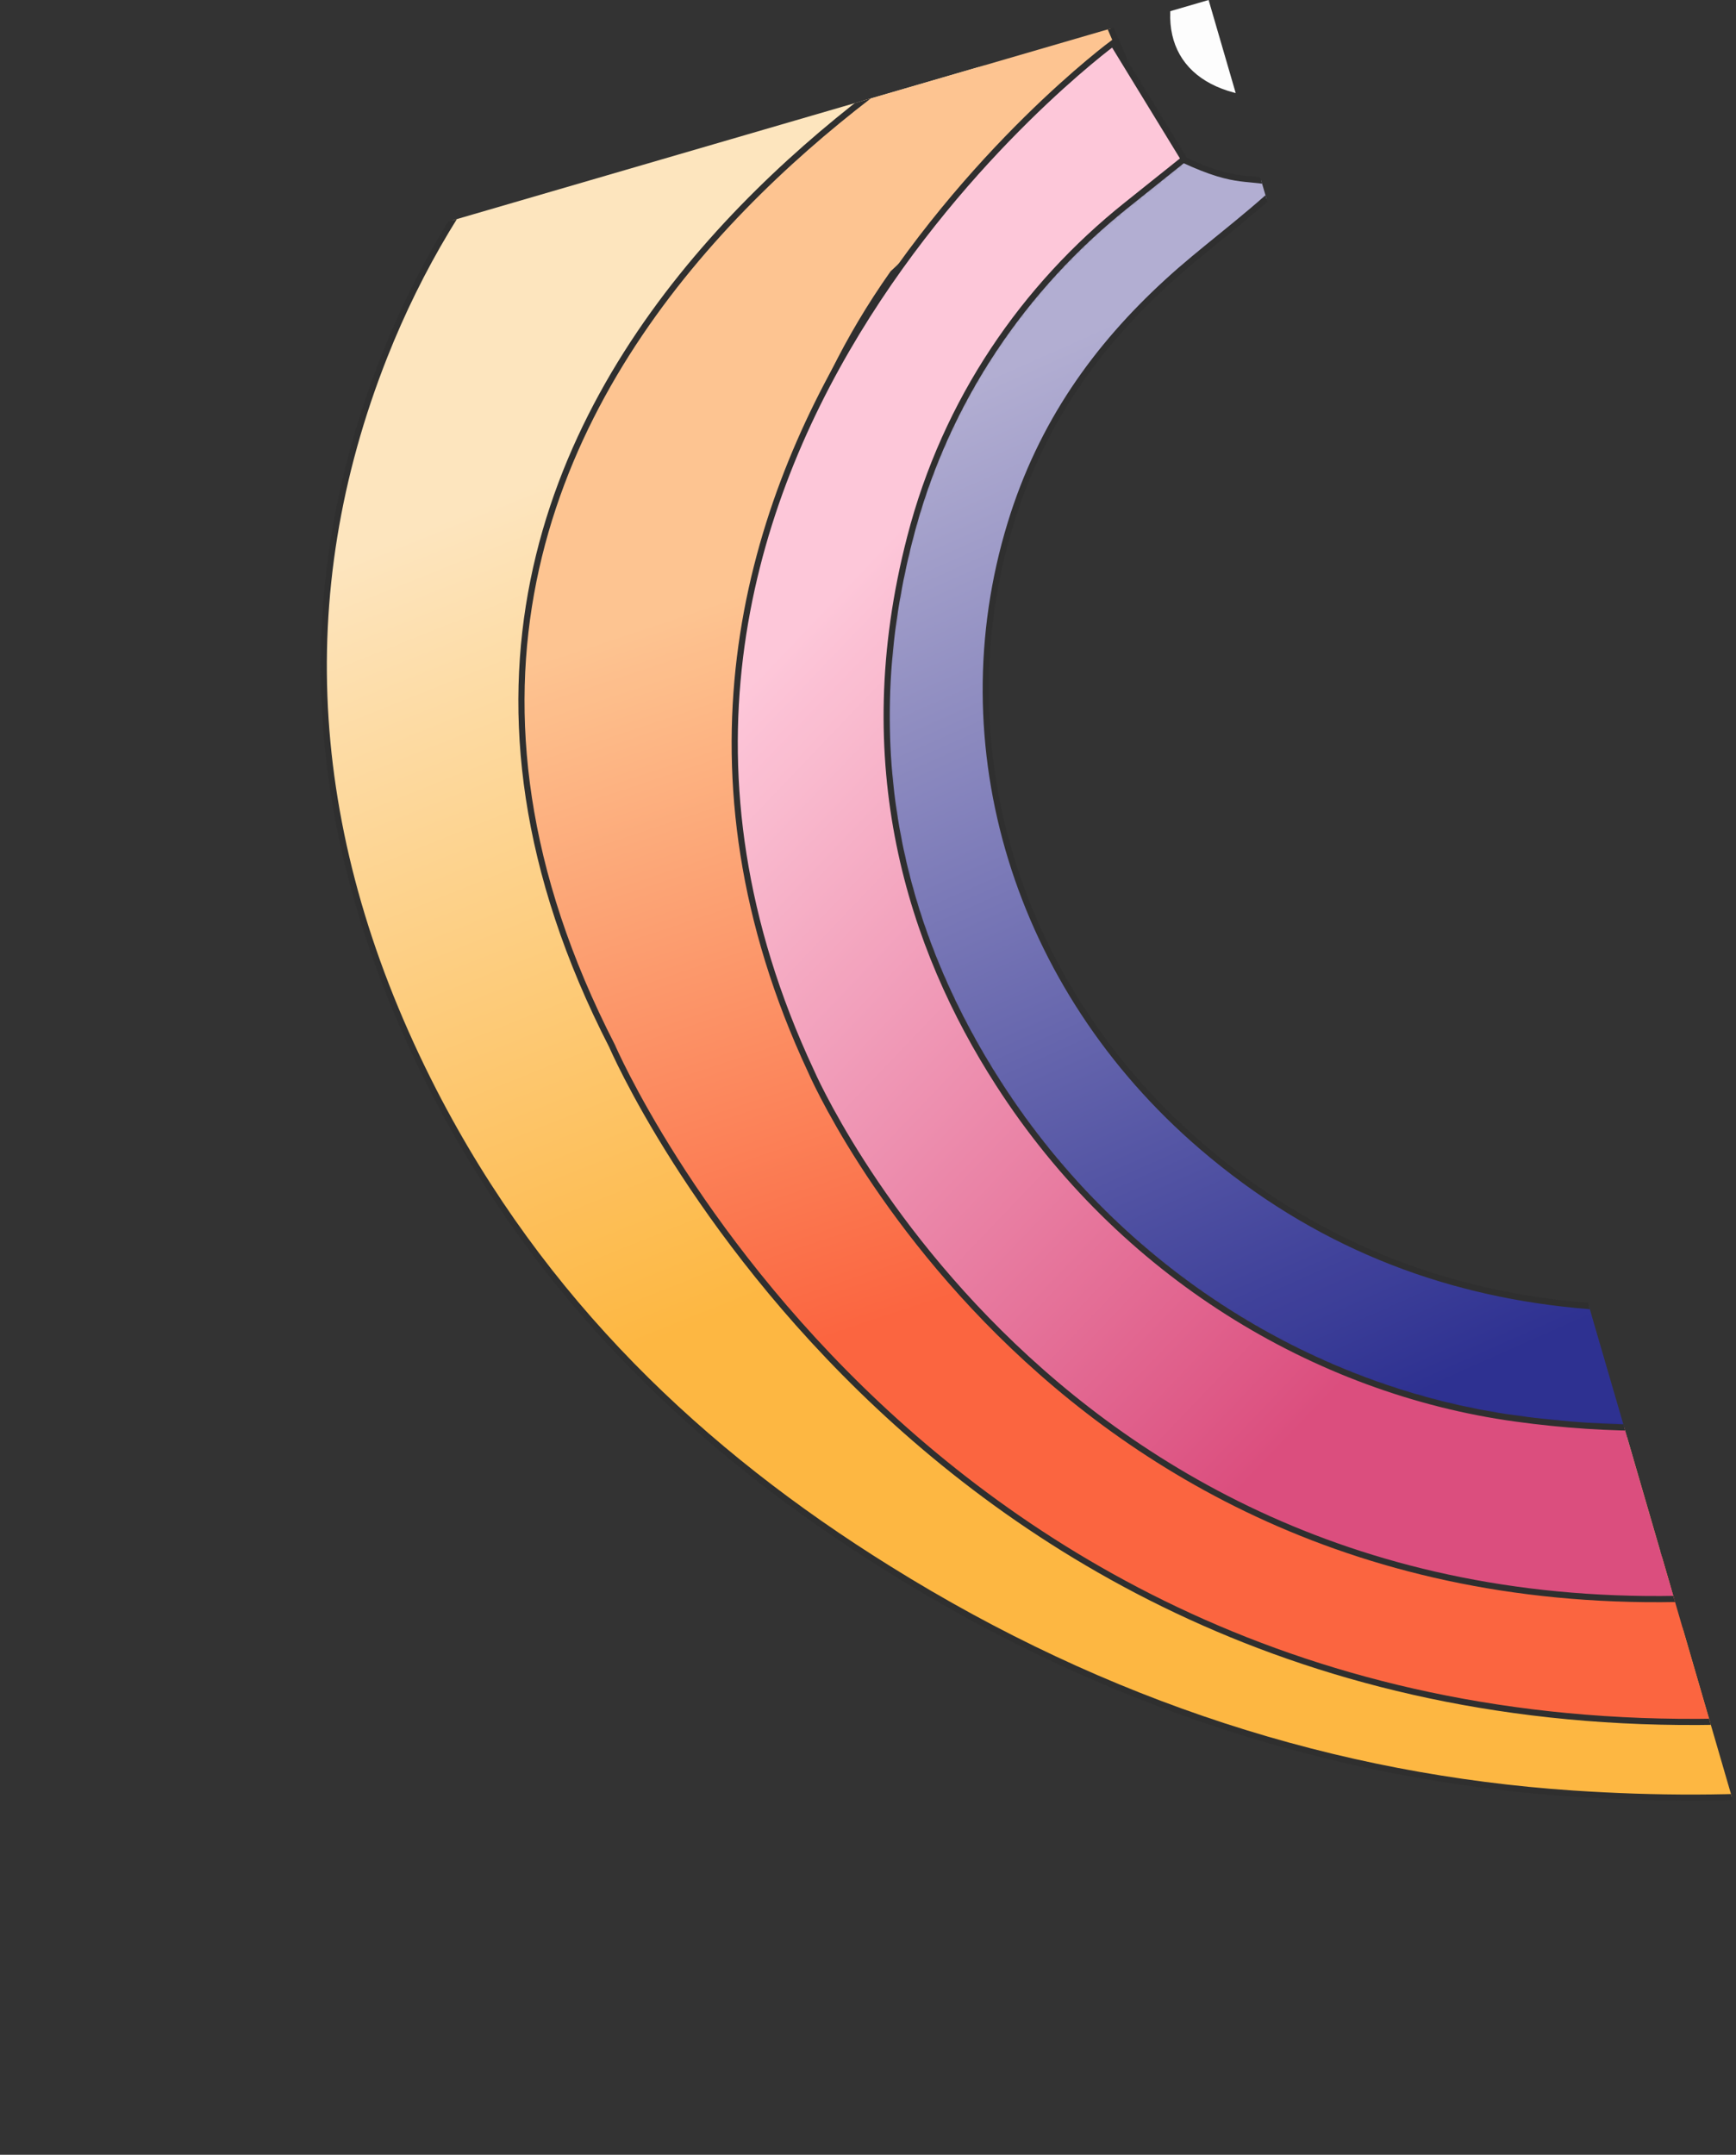 <svg width="428" height="531" viewBox="0 0 428 531" fill="none" xmlns="http://www.w3.org/2000/svg">
<rect x="0" y="0" width="428" height="531" fill="#333333" stroke="none"/>
<g clip-path="url(#clip0_1136_134936)">
<g opacity="0.99" clip-path="url(#clip1_1136_134936)">
<path d="M364.837 8.464C359.955 9.995 354.881 11.436 350.066 13.114C341.127 16.329 332.526 20.279 323.453 23.201C319.76 24.363 315.336 24.261 311.286 23.987C291.091 22.413 283.494 8.829 291.847 -10.124C292.736 -12.133 294.144 -13.668 294.841 -15.767C298.039 -25.238 293.379 -33.413 283.637 -33.918C275.479 -34.262 267.383 -32.5 259.167 -32.64C240.914 -32.616 226.576 -43.46 218.566 -62.545C211.501 -79.574 214.907 -90.564 229.196 -96.592C232.312 -98.023 235.958 -98.63 239.421 -98.976C245.217 -99.503 251.895 -100.081 251.93 -107.566C251.921 -112.186 248.32 -118.712 244.744 -122.227C237.072 -129.73 233.716 -138.681 231.472 -148.499C227.844 -164.617 235.868 -179.684 249.932 -182.585C274.232 -187.52 297.114 -180.422 317.831 -160.948C328.415 -151.048 335.519 -139.194 336.333 -124.274C336.865 -116.871 338.326 -110.073 346.037 -107.745C353.747 -105.417 357.057 -111.028 359.849 -117.111C360.977 -119.585 362.105 -122.059 363.3 -124.387C371.028 -138.784 382.2 -143.381 398.083 -138.048C412.756 -133.049 425.116 -122.898 436.089 -110.508C443.148 -102.368 445.402 -92.2 443.845 -82.771C442.299 -72.991 438.582 -63.992 435.374 -54.872C434.563 -52.366 432.532 -50.544 430.952 -48.395C426.941 -42.997 424.783 -36.848 429.786 -29.898C434.135 -23.715 439.837 -23.132 445.456 -25.357C461.318 -31.574 475.591 -25.146 489.269 -13.111C498.987 -4.769 504.237 6.336 506.995 18.585C511.861 40.359 497.806 58.728 476.516 56.412C465.555 55.222 454.45 49.118 443.463 44.915C441.101 44.044 439.108 40.691 436.688 40.024C432.358 38.811 426.615 36.825 423.893 38.786C421.172 40.747 420.982 47.237 420.673 51.824C420.496 54.396 422.603 57.34 423.126 60.123C428.392 84.737 405.551 100.739 389.774 90.378C382.818 85.748 375.248 81.754 369.144 76.022C350.696 58.529 348.402 42.688 360.333 22.981C362.62 19.086 364.849 15.394 367.136 11.499C366.347 10.438 365.615 9.174 364.827 8.113L364.837 8.464Z" fill="white"/>
<path d="M208.165 -33.929C250.168 -3.601 256.094 -16.993 266.31 -8.88C260.586 -5.896 244.244 16.369 239.767 18.781C200.104 40.552 184.948 70.987 164.692 114.967C132.679 184.621 140.307 220.954 193.362 285.865C221.005 319.764 246.951 349.641 283.528 367.167C362.761 404.939 421.741 408.798 499.462 390.357C515.146 386.711 528.435 374.562 543.357 368.599C557.282 363.094 569.027 378.151 583.569 374.319C592.595 371.952 601.912 370.875 607.03 362.3C609.203 358.812 611.375 355.325 614.207 350.646C618.515 355.425 622.294 359.381 627.256 364.927C620.549 371.03 614.907 376.822 608.668 381.643C544.41 430.715 469.546 447.488 387.78 442C329.367 438.059 272.818 420.101 219.101 386.616C173.042 357.973 133.617 320.77 106.901 268.839C75.225 207.093 71.564 146.53 94.74 87.871C112.269 43.542 141.769 11.144 177.72 -14.436C187.497 -21.415 197.802 -27.57 207.905 -34.166L208.165 -33.929Z" fill="url(#paint0_linear_1136_134936)" stroke="#2F2F2F" stroke-width="1.518" stroke-linecap="round"/>
<path d="M316.017 45.482C306.303 54.567 296.277 61.661 287.789 69.471C270.255 85.526 256.72 104.368 249.164 129.001C232.382 183.835 250.667 243.372 296.275 282.537C324.198 306.527 355.428 318.328 388.303 321.548C433.215 325.998 473.714 315.581 508.483 288.41C510.457 286.793 512.633 285.615 514.742 284.291C515.116 284.119 515.817 284.331 517.209 284.403C517.61 293.822 519.22 303.575 518.027 312.481C517.298 317.796 512.96 322.811 508.887 326.104C485.256 345.315 457.791 356.505 427.296 359.127C365.685 364.657 309.449 344.422 261.894 290.501C214.926 237.2 202.519 169.095 227.985 108.85C239.977 80.401 258.806 58.951 282 42.075C284.597 40.171 288.576 37.988 291.582 39.275C305.797 45.907 307.481 43 315.893 45.539L316.017 45.482Z" fill="url(#paint1_linear_1136_134936)" stroke="#2F2F2F" stroke-width="1.518" stroke-linecap="round"/>
<mask id="path-4-inside-1_1136_134936" fill="white">
<path d="M518.034 312.475C518.034 312.475 471.13 363.18 373.467 349.698C324.319 342.925 276.234 314.145 246.063 267.18C224.495 233.691 209.787 188.517 224.264 132.607C233.002 98.717 252.462 70.752 277.646 50.651L291.781 39.358L274.273 10.764C274.273 10.764 130.751 116.331 199.8 264.061C199.8 264.061 262.81 410.474 437 392.725C437 392.725 497.142 386.624 541.431 354.548"/>
</mask>
<path d="M518.034 312.475C518.034 312.475 471.13 363.18 373.467 349.698C324.319 342.925 276.234 314.145 246.063 267.18C224.495 233.691 209.787 188.517 224.264 132.607C233.002 98.717 252.462 70.752 277.646 50.651L291.781 39.358L274.273 10.764C274.273 10.764 130.751 116.331 199.8 264.061C199.8 264.061 262.81 410.474 437 392.725C437 392.725 497.142 386.624 541.431 354.548" fill="#EDC844"/>
<path d="M373.467 349.698L373.778 347.443L373.778 347.443L373.467 349.698ZM246.063 267.18L247.978 265.949L247.977 265.947L246.063 267.18ZM224.264 132.607L226.467 133.178L226.468 133.176L224.264 132.607ZM277.646 50.651L279.066 52.43L279.067 52.429L277.646 50.651ZM291.781 39.358L293.202 41.136L294.772 39.883L293.723 38.169L291.781 39.358ZM274.273 10.764L276.214 9.575L274.92 7.461L272.924 8.93L274.273 10.764ZM199.8 264.061L201.891 263.161L201.877 263.129L201.862 263.097L199.8 264.061ZM437 392.725L436.77 390.46L436.769 390.46L437 392.725ZM518.034 312.475C516.363 310.929 516.364 310.928 516.364 310.928C516.364 310.928 516.365 310.927 516.365 310.927C516.364 310.928 516.363 310.929 516.362 310.93C516.358 310.934 516.352 310.941 516.343 310.95C516.325 310.969 516.296 311.001 516.255 311.043C516.173 311.128 516.046 311.259 515.872 311.433C515.526 311.78 514.997 312.296 514.284 312.954C512.858 314.271 510.697 316.154 507.794 318.38C501.988 322.833 493.218 328.657 481.424 334.073C457.856 344.896 422.151 354.121 373.778 347.443L373.156 351.953C422.447 358.758 459.025 349.37 483.324 338.211C495.465 332.636 504.525 326.626 510.565 321.993C513.585 319.677 515.852 317.703 517.372 316.3C518.133 315.598 518.707 315.038 519.095 314.649C519.289 314.454 519.437 314.302 519.539 314.197C519.59 314.144 519.629 314.102 519.657 314.073C519.671 314.058 519.682 314.046 519.69 314.037C519.694 314.033 519.697 314.03 519.7 314.027C519.701 314.025 519.703 314.024 519.703 314.023C519.704 314.022 519.705 314.021 518.034 312.475ZM373.778 347.443C325.278 340.759 277.784 312.346 247.978 265.949L244.147 268.41C274.684 315.944 323.36 345.091 373.156 351.953L373.778 347.443ZM247.977 265.947C226.676 232.873 212.183 188.347 226.467 133.178L222.06 132.037C207.392 188.686 222.314 234.509 244.149 268.412L247.977 265.947ZM226.468 133.176C235.075 99.796 254.241 72.245 279.066 52.43L276.226 48.871C250.683 69.26 230.93 97.639 222.059 132.039L226.468 133.176ZM279.067 52.429L293.202 41.136L290.36 37.579L276.225 48.872L279.067 52.429ZM293.723 38.169L276.214 9.575L272.331 11.952L289.84 40.547L293.723 38.169ZM274.273 10.764C272.924 8.93 272.922 8.931 272.92 8.932C272.919 8.933 272.917 8.935 272.914 8.937C272.908 8.941 272.901 8.947 272.891 8.954C272.872 8.968 272.843 8.989 272.807 9.017C272.734 9.071 272.627 9.151 272.488 9.257C272.209 9.468 271.801 9.78 271.275 10.192C270.222 11.016 268.694 12.238 266.778 13.843C262.948 17.053 257.565 21.795 251.328 27.946C238.858 40.243 222.945 58.2 209.197 80.832C181.68 126.13 162.799 190.274 197.738 265.025L201.862 263.097C167.752 190.118 186.107 127.612 213.088 83.195C226.59 60.968 242.241 43.301 254.525 31.188C260.664 25.134 265.954 20.474 269.703 17.333C271.577 15.763 273.065 14.573 274.08 13.778C274.588 13.381 274.978 13.083 275.238 12.885C275.368 12.786 275.466 12.713 275.531 12.665C275.563 12.641 275.587 12.623 275.602 12.612C275.609 12.606 275.615 12.602 275.618 12.6C275.62 12.599 275.621 12.598 275.621 12.598C275.622 12.597 275.621 12.598 274.273 10.764ZM199.8 264.061C197.709 264.961 197.71 264.962 197.711 264.964C197.711 264.966 197.712 264.969 197.714 264.972C197.716 264.978 197.72 264.986 197.724 264.996C197.733 265.017 197.746 265.046 197.763 265.084C197.796 265.16 197.845 265.271 197.91 265.415C198.04 265.704 198.233 266.126 198.491 266.672C199.007 267.765 199.782 269.356 200.828 271.367C202.919 275.39 206.095 281.101 210.451 287.89C219.16 301.464 232.601 319.373 251.541 336.727C289.46 371.472 349.382 403.941 437.231 394.99L436.769 390.46C350.428 399.258 291.75 367.395 254.617 333.37C236.03 316.339 222.832 298.755 214.283 285.431C210.01 278.771 206.902 273.182 204.867 269.267C203.85 267.31 203.101 265.772 202.609 264.729C202.363 264.208 202.181 263.81 202.062 263.545C202.002 263.413 201.958 263.314 201.93 263.25C201.916 263.217 201.905 263.194 201.899 263.179C201.896 263.172 201.893 263.166 201.892 263.163C201.891 263.162 201.891 263.161 201.891 263.16C201.891 263.16 201.891 263.161 199.8 264.061ZM437 392.725C437.23 394.99 437.23 394.99 437.231 394.99C437.232 394.989 437.233 394.989 437.234 394.989C437.237 394.989 437.24 394.989 437.245 394.988C437.253 394.987 437.266 394.986 437.282 394.984C437.313 394.981 437.36 394.976 437.42 394.97C437.541 394.956 437.718 394.937 437.949 394.91C438.412 394.856 439.092 394.773 439.97 394.657C441.726 394.424 444.275 394.056 447.47 393.515C453.857 392.432 462.831 390.653 473.199 387.863C493.905 382.293 520.308 372.657 542.767 356.392L540.096 352.705C518.265 368.515 492.453 377.968 472.016 383.467C461.812 386.212 452.982 387.963 446.709 389.026C443.573 389.558 441.078 389.917 439.372 390.143C438.519 390.256 437.863 390.336 437.423 390.387C437.203 390.413 437.037 390.431 436.928 390.443C436.873 390.449 436.832 390.454 436.806 390.456C436.793 390.458 436.783 390.459 436.777 390.459C436.774 390.46 436.772 390.46 436.771 390.46C436.77 390.46 436.77 390.46 436.77 390.46C436.77 390.46 436.77 390.46 437 392.725Z" fill="black" mask="url(#path-4-inside-1_1136_134936)"/>
<path d="M266.549 -9.079C266.549 -9.079 62.114 84.803 150.911 257.787C150.911 257.787 228.774 439.172 443.255 423.371C443.255 423.371 515.558 418.444 563.182 383.769L571.832 374.996C571.832 374.996 523.022 342.992 519.131 335.176C519.131 335.176 439.04 443.447 267.278 334.349C267.278 334.349 129.101 196.489 220.143 67.362L277.023 14.387L266.798 -9.194L266.549 -9.079Z" fill="url(#paint2_linear_1136_134936)" stroke="#2F2F2F" stroke-width="1.518" stroke-linecap="round"/>
<path d="M518.159 312.333C518.159 312.333 471.255 363.038 373.592 349.556C324.444 342.783 276.359 314.003 246.188 267.038C224.62 233.549 209.912 188.374 224.389 132.465C233.127 98.575 252.587 70.61 277.771 50.509L291.906 39.216L274.398 10.622C274.398 10.622 130.876 116.189 199.925 263.919C199.925 263.919 262.935 410.332 437.125 392.583C437.125 392.583 497.267 386.482 541.556 354.406" fill="url(#paint3_linear_1136_134936)"/>
<path d="M518.159 312.333C518.159 312.333 471.255 363.038 373.592 349.556C324.444 342.783 276.359 314.003 246.188 267.038C224.62 233.549 209.912 188.374 224.389 132.465C233.127 98.575 252.587 70.61 277.771 50.509L291.906 39.216L274.398 10.621C274.398 10.621 130.876 116.189 199.925 263.919C199.925 263.919 262.935 410.332 437.125 392.583C437.125 392.583 497.267 386.482 541.556 354.406" stroke="#2F2F2F" stroke-width="1.518" stroke-linecap="round"/>
</g>
</g>
<defs>
<linearGradient id="paint0_linear_1136_134936" x1="394.848" y1="237.011" x2="317.778" y2="44.686" gradientUnits="userSpaceOnUse">
<stop stop-color="#FFB843"/>
<stop offset="1" stop-color="#FFE7BF"/>
</linearGradient>
<linearGradient id="paint1_linear_1136_134936" x1="362.766" y1="39.845" x2="473.317" y2="288.819" gradientUnits="userSpaceOnUse">
<stop stop-color="#B3AFD4"/>
<stop offset="1" stop-color="#2E3192"/>
</linearGradient>
<linearGradient id="paint2_linear_1136_134936" x1="371.878" y1="273.969" x2="314.562" y2="102.152" gradientUnits="userSpaceOnUse">
<stop stop-color="#FD6641"/>
<stop offset="1" stop-color="#FFC692"/>
</linearGradient>
<linearGradient id="paint3_linear_1136_134936" x1="362.443" y1="-17.356" x2="590.429" y2="200.443" gradientUnits="userSpaceOnUse">
<stop stop-color="#FFC9DB"/>
<stop offset="0.713" stop-color="#DD4F7F"/>
</linearGradient>
<clipPath id="clip0_1136_134936">
<rect width="427.163" height="530.277" fill="white"/>
</clipPath>
<clipPath id="clip1_1136_134936">
<rect width="310.361" height="461.908" fill="white" transform="translate(0 86.803) rotate(-16.241)"/>
</clipPath>
</defs>
</svg>
